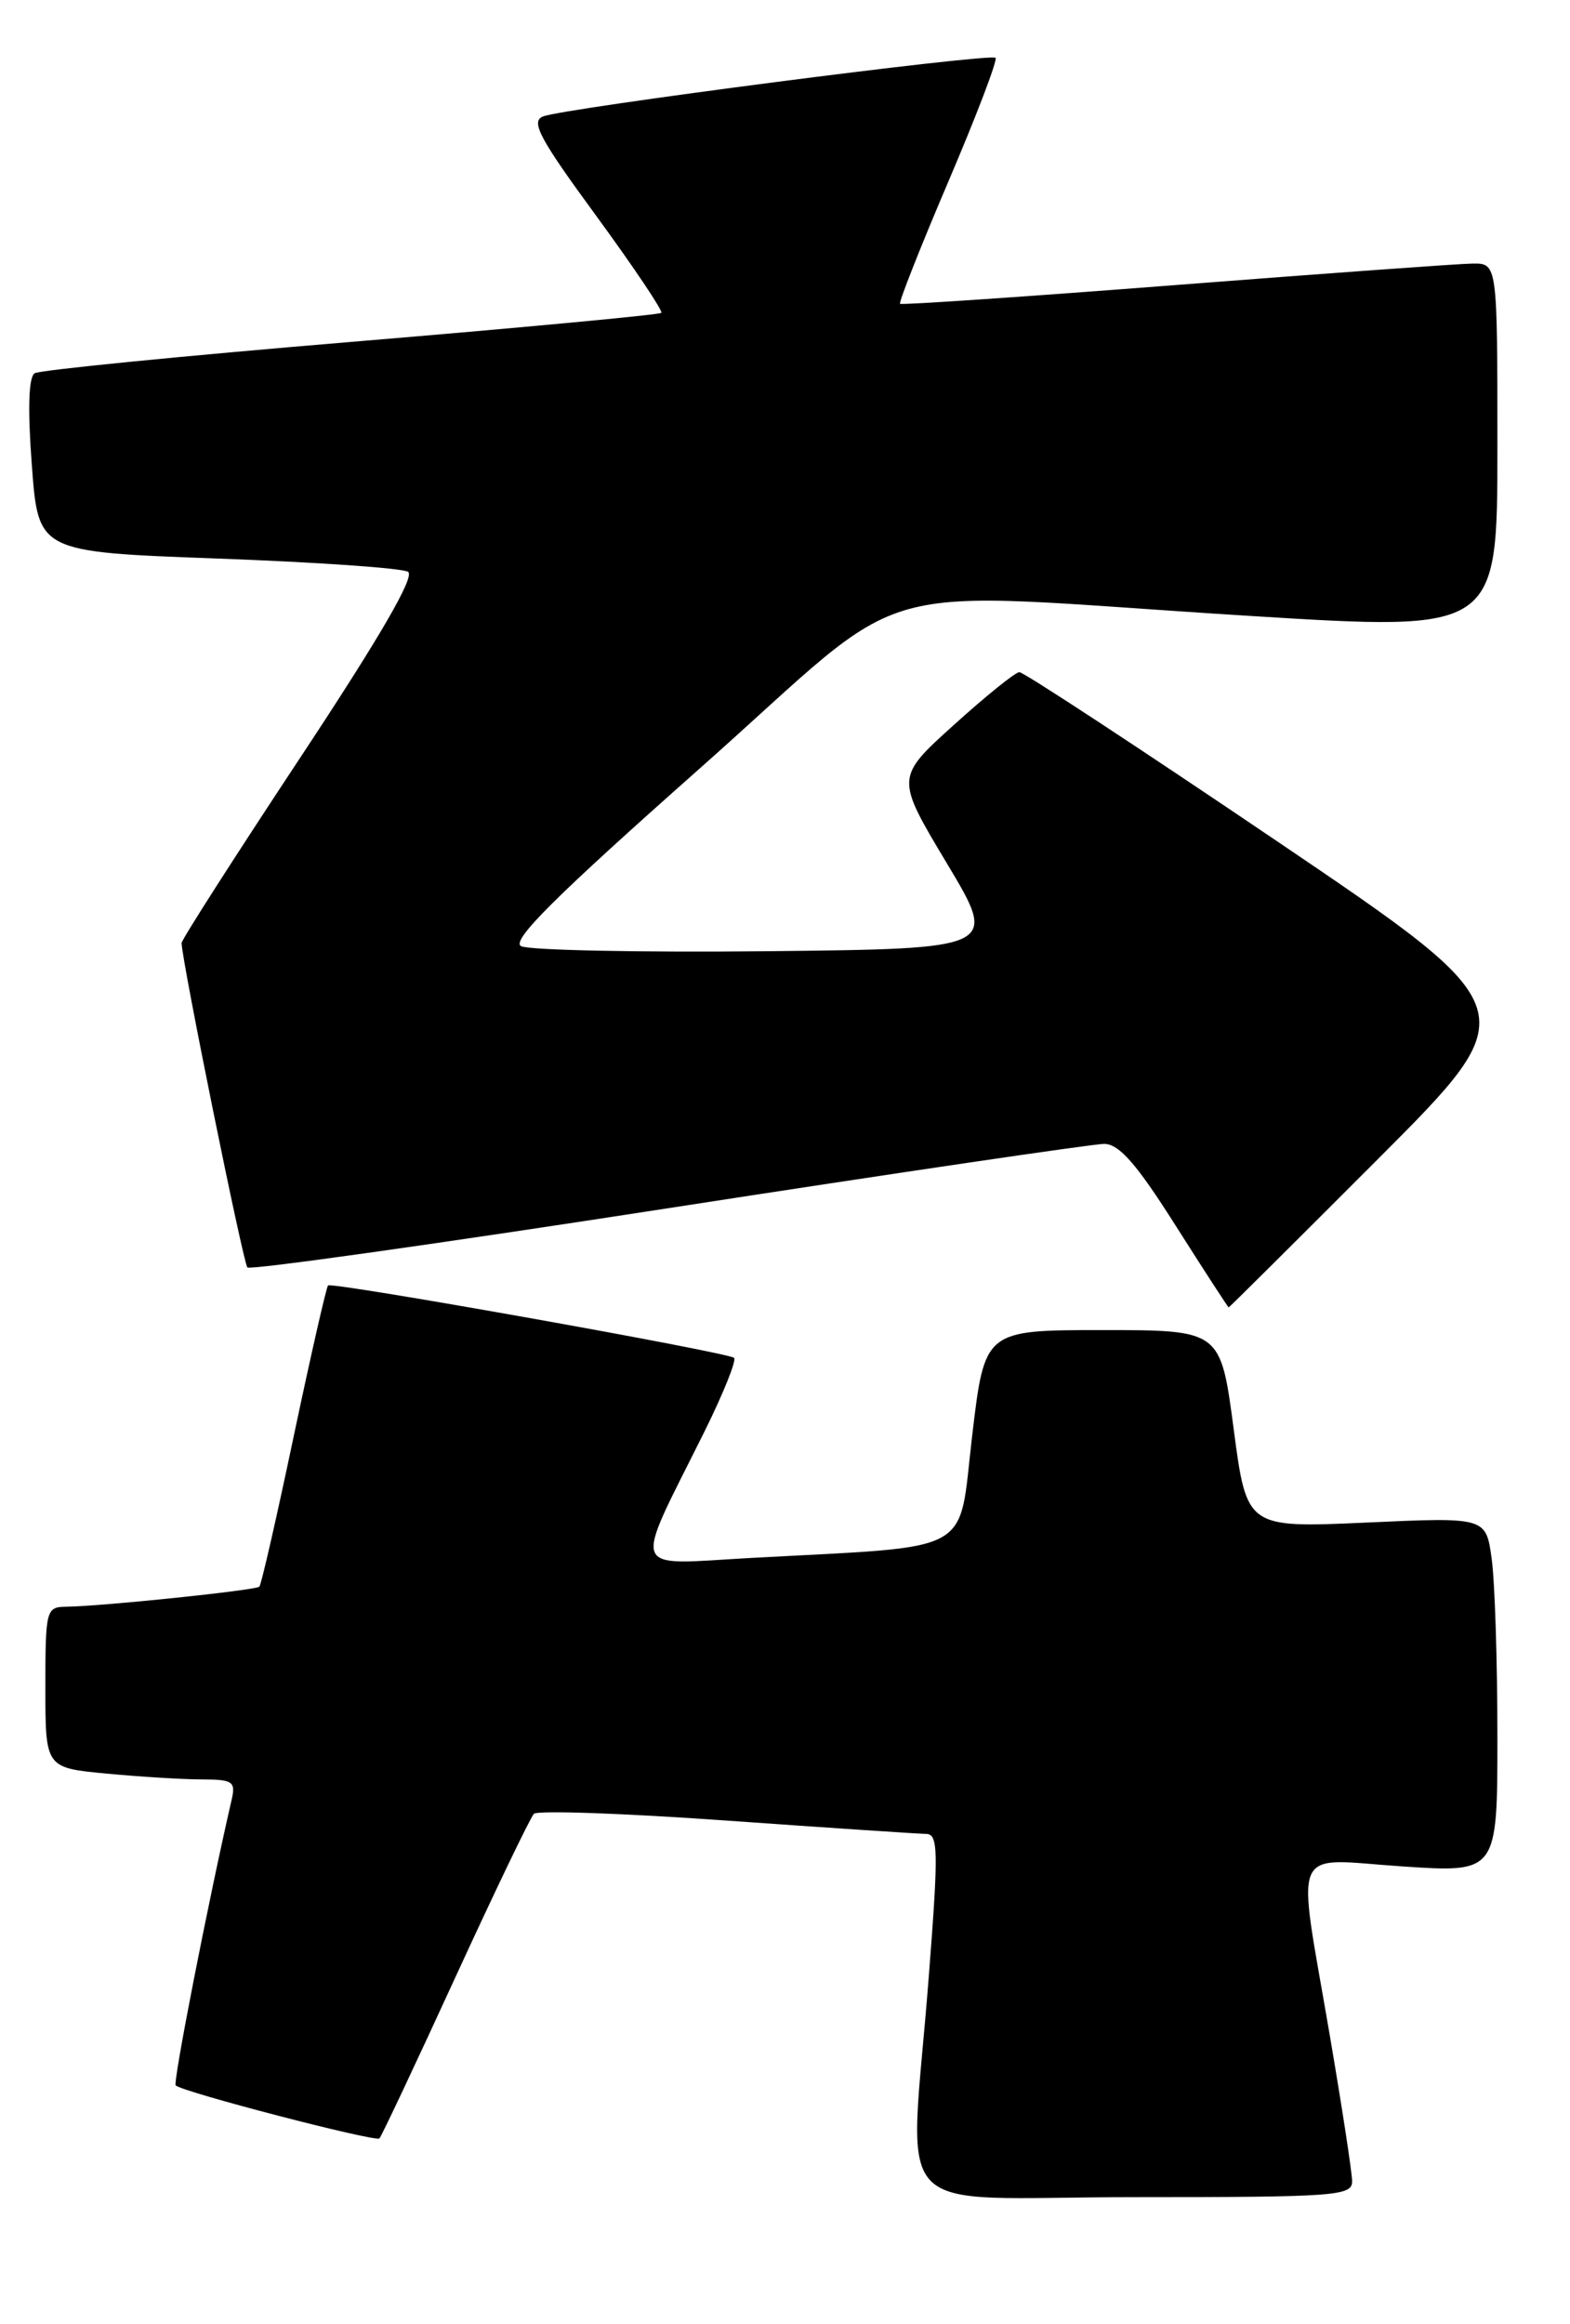 <?xml version="1.0" encoding="UTF-8" standalone="no"?>
<!DOCTYPE svg PUBLIC "-//W3C//DTD SVG 1.1//EN" "http://www.w3.org/Graphics/SVG/1.1/DTD/svg11.dtd" >
<svg xmlns="http://www.w3.org/2000/svg" xmlns:xlink="http://www.w3.org/1999/xlink" version="1.1" viewBox="0 0 173 256">
 <g >
 <path fill="currentColor"
d=" M 148.99 240.25 C 148.99 239.29 147.86 231.97 146.50 224.00 C 142.87 202.77 142.02 204.73 154.50 205.57 C 165.00 206.27 165.00 206.27 165.00 191.28 C 165.00 183.03 164.72 174.21 164.37 171.69 C 163.74 167.10 163.74 167.10 150.56 167.70 C 137.38 168.29 137.38 168.29 135.94 157.40 C 134.50 146.50 134.50 146.50 121.50 146.50 C 108.50 146.50 108.50 146.50 107.12 158.17 C 105.55 171.44 107.76 170.23 82.68 171.60 C 69.21 172.34 69.68 173.63 77.57 157.79 C 79.68 153.54 81.17 149.84 80.89 149.56 C 80.29 148.96 36.67 141.18 36.15 141.58 C 35.97 141.73 34.27 149.17 32.38 158.12 C 30.50 167.06 28.79 174.55 28.58 174.76 C 28.18 175.16 11.15 176.93 7.25 176.97 C 5.09 177.00 5.00 177.35 5.00 185.86 C 5.00 194.71 5.00 194.71 11.75 195.35 C 15.46 195.70 20.20 195.99 22.27 195.99 C 25.66 196.00 25.99 196.22 25.52 198.25 C 22.95 209.41 19.04 229.37 19.36 229.69 C 20.09 230.42 41.38 235.95 41.81 235.53 C 42.04 235.29 45.80 227.32 50.17 217.80 C 54.54 208.29 58.44 200.18 58.83 199.78 C 59.22 199.38 68.76 199.72 80.02 200.52 C 91.28 201.32 101.19 201.98 102.03 201.99 C 103.39 202.00 103.43 203.74 102.34 217.75 C 100.22 245.12 97.31 242.00 125.00 242.00 C 147.19 242.00 149.00 241.87 148.99 240.25 Z  M 151.87 127.63 C 168.22 111.26 168.22 111.26 140.68 92.63 C 125.53 82.38 112.77 74.01 112.32 74.03 C 111.87 74.05 108.62 76.67 105.09 79.86 C 98.68 85.65 98.68 85.65 104.33 95.08 C 109.98 104.50 109.98 104.50 84.43 104.77 C 70.38 104.91 58.22 104.66 57.41 104.21 C 56.31 103.59 61.18 98.75 77.05 84.69 C 101.59 62.95 93.82 65.11 137.75 67.84 C 165.00 69.53 165.00 69.53 165.00 49.27 C 165.00 29.00 165.00 29.00 162.25 29.03 C 160.74 29.05 146.00 30.12 129.50 31.40 C 113.00 32.68 99.36 33.61 99.18 33.46 C 99.01 33.32 101.40 27.26 104.50 20.00 C 107.60 12.74 109.94 6.61 109.70 6.37 C 109.15 5.82 62.09 11.91 59.83 12.83 C 58.45 13.38 59.46 15.27 65.71 23.79 C 69.85 29.46 73.08 34.26 72.87 34.46 C 72.66 34.67 57.27 36.11 38.67 37.66 C 20.07 39.21 4.39 40.76 3.82 41.11 C 3.15 41.52 3.04 45.06 3.51 51.27 C 4.22 60.80 4.22 60.80 24.00 61.52 C 34.88 61.92 44.31 62.57 44.96 62.98 C 45.76 63.47 41.90 70.12 33.07 83.47 C 25.88 94.34 20.00 103.52 20.01 103.87 C 20.04 105.83 26.80 139.13 27.26 139.60 C 27.57 139.91 48.45 136.97 73.66 133.07 C 98.87 129.17 120.48 125.99 121.67 125.99 C 123.32 126.00 125.24 128.19 129.55 135.00 C 132.69 139.95 135.32 144.00 135.39 144.00 C 135.46 144.00 142.88 136.63 151.87 127.63 Z "/>
</g>
</svg>